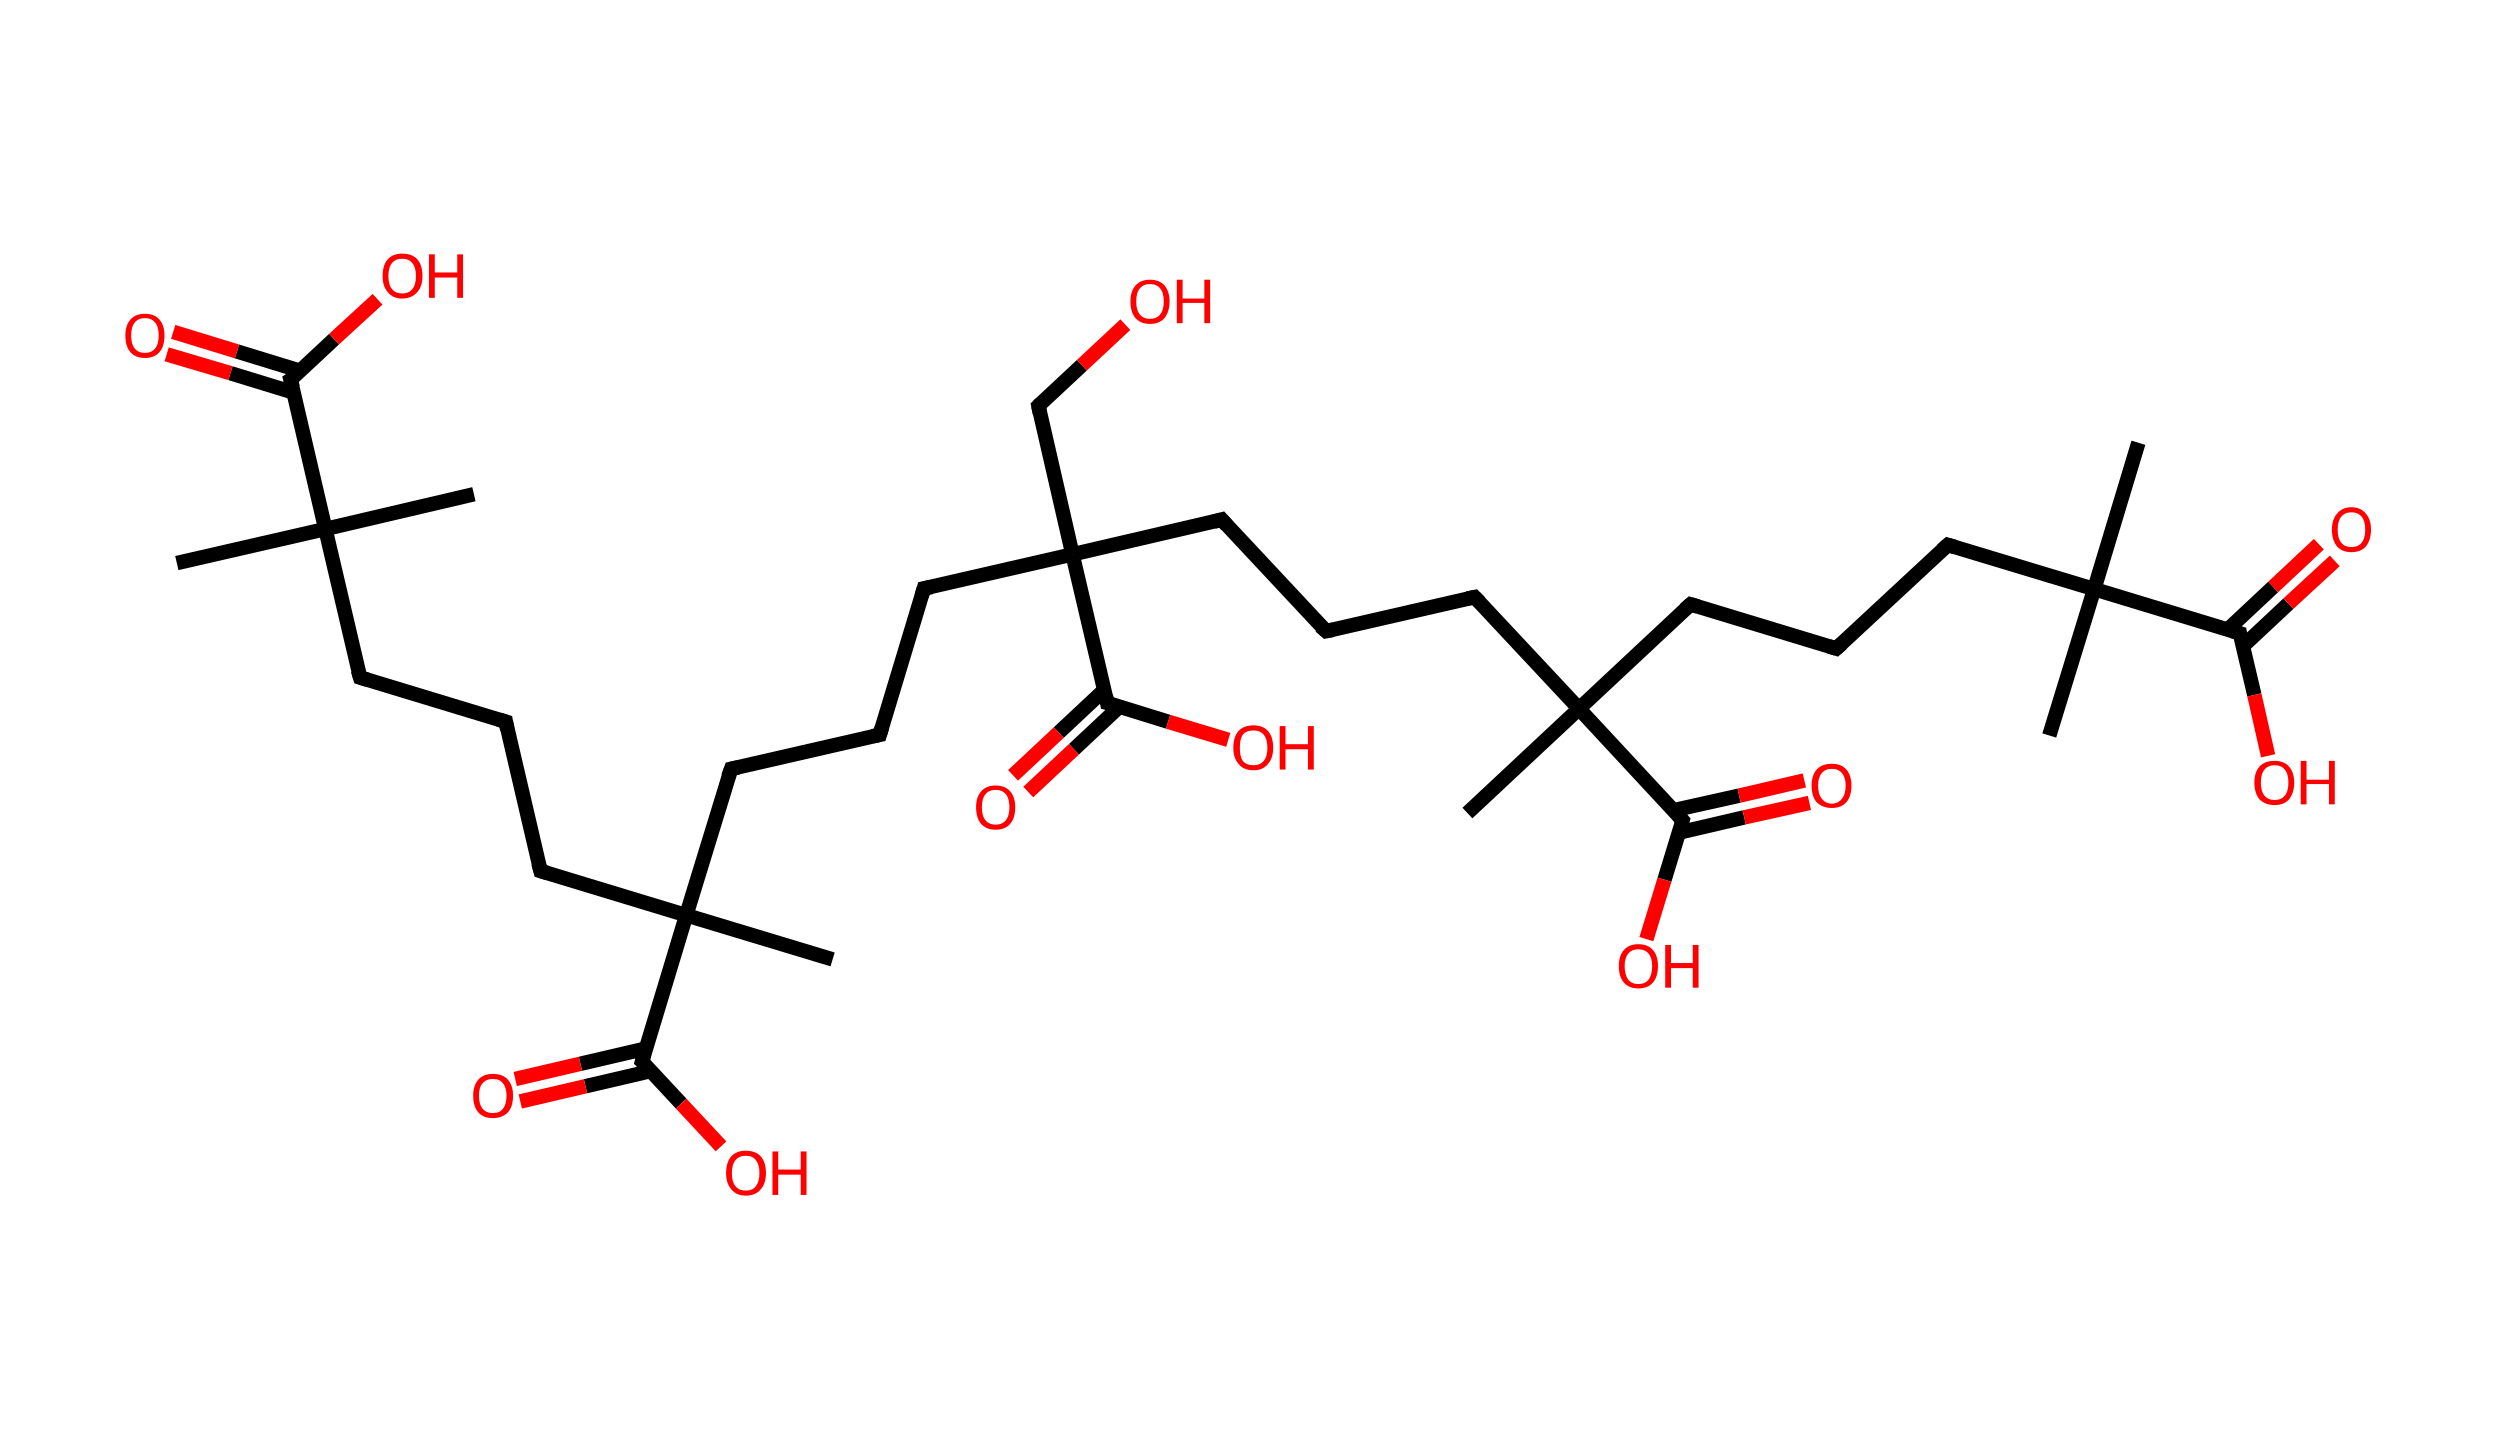 <?xml version='1.0' encoding='ASCII' standalone='yes'?>
<svg xmlns="http://www.w3.org/2000/svg" xmlns:rdkit="http://www.rdkit.org/xml" xmlns:xlink="http://www.w3.org/1999/xlink" version="1.1" baseProfile="full" xml:space="preserve" width="345px" height="200px" viewBox="0 0 345 200">
<!-- END OF HEADER -->
<rect style="opacity:1.0;fill:#FFFFFF;stroke:none" width="345.0" height="200.0" x="0.0" y="0.0"> </rect>
<path class="bond-0 atom-0 atom-1" d="M 24.4,77.7 L 44.9,73.0" style="fill:none;fill-rule:evenodd;stroke:#000000;stroke-width:2.0px;stroke-linecap:butt;stroke-linejoin:miter;stroke-opacity:1"/>
<path class="bond-1 atom-1 atom-2" d="M 44.9,73.0 L 65.4,68.2" style="fill:none;fill-rule:evenodd;stroke:#000000;stroke-width:2.0px;stroke-linecap:butt;stroke-linejoin:miter;stroke-opacity:1"/>
<path class="bond-2 atom-1 atom-3" d="M 44.9,73.0 L 49.7,93.5" style="fill:none;fill-rule:evenodd;stroke:#000000;stroke-width:2.0px;stroke-linecap:butt;stroke-linejoin:miter;stroke-opacity:1"/>
<path class="bond-3 atom-3 atom-4" d="M 49.7,93.5 L 69.8,99.6" style="fill:none;fill-rule:evenodd;stroke:#000000;stroke-width:2.0px;stroke-linecap:butt;stroke-linejoin:miter;stroke-opacity:1"/>
<path class="bond-4 atom-4 atom-5" d="M 69.8,99.6 L 74.6,120.2" style="fill:none;fill-rule:evenodd;stroke:#000000;stroke-width:2.0px;stroke-linecap:butt;stroke-linejoin:miter;stroke-opacity:1"/>
<path class="bond-5 atom-5 atom-6" d="M 74.6,120.2 L 94.7,126.3" style="fill:none;fill-rule:evenodd;stroke:#000000;stroke-width:2.0px;stroke-linecap:butt;stroke-linejoin:miter;stroke-opacity:1"/>
<path class="bond-6 atom-6 atom-7" d="M 94.7,126.3 L 114.9,132.4" style="fill:none;fill-rule:evenodd;stroke:#000000;stroke-width:2.0px;stroke-linecap:butt;stroke-linejoin:miter;stroke-opacity:1"/>
<path class="bond-7 atom-6 atom-8" d="M 94.7,126.3 L 100.9,106.1" style="fill:none;fill-rule:evenodd;stroke:#000000;stroke-width:2.0px;stroke-linecap:butt;stroke-linejoin:miter;stroke-opacity:1"/>
<path class="bond-8 atom-8 atom-9" d="M 100.9,106.1 L 121.4,101.4" style="fill:none;fill-rule:evenodd;stroke:#000000;stroke-width:2.0px;stroke-linecap:butt;stroke-linejoin:miter;stroke-opacity:1"/>
<path class="bond-9 atom-9 atom-10" d="M 121.4,101.4 L 127.5,81.2" style="fill:none;fill-rule:evenodd;stroke:#000000;stroke-width:2.0px;stroke-linecap:butt;stroke-linejoin:miter;stroke-opacity:1"/>
<path class="bond-10 atom-10 atom-11" d="M 127.5,81.2 L 148.0,76.5" style="fill:none;fill-rule:evenodd;stroke:#000000;stroke-width:2.0px;stroke-linecap:butt;stroke-linejoin:miter;stroke-opacity:1"/>
<path class="bond-11 atom-11 atom-12" d="M 148.0,76.5 L 143.3,56.0" style="fill:none;fill-rule:evenodd;stroke:#000000;stroke-width:2.0px;stroke-linecap:butt;stroke-linejoin:miter;stroke-opacity:1"/>
<path class="bond-12 atom-12 atom-13" d="M 143.3,56.0 L 149.3,50.4" style="fill:none;fill-rule:evenodd;stroke:#000000;stroke-width:2.0px;stroke-linecap:butt;stroke-linejoin:miter;stroke-opacity:1"/>
<path class="bond-12 atom-12 atom-13" d="M 149.3,50.4 L 155.3,44.8" style="fill:none;fill-rule:evenodd;stroke:#FF0000;stroke-width:2.0px;stroke-linecap:butt;stroke-linejoin:miter;stroke-opacity:1"/>
<path class="bond-13 atom-11 atom-14" d="M 148.0,76.5 L 168.6,71.7" style="fill:none;fill-rule:evenodd;stroke:#000000;stroke-width:2.0px;stroke-linecap:butt;stroke-linejoin:miter;stroke-opacity:1"/>
<path class="bond-14 atom-14 atom-15" d="M 168.6,71.7 L 183.0,87.1" style="fill:none;fill-rule:evenodd;stroke:#000000;stroke-width:2.0px;stroke-linecap:butt;stroke-linejoin:miter;stroke-opacity:1"/>
<path class="bond-15 atom-15 atom-16" d="M 183.0,87.1 L 203.5,82.4" style="fill:none;fill-rule:evenodd;stroke:#000000;stroke-width:2.0px;stroke-linecap:butt;stroke-linejoin:miter;stroke-opacity:1"/>
<path class="bond-16 atom-16 atom-17" d="M 203.5,82.4 L 217.9,97.8" style="fill:none;fill-rule:evenodd;stroke:#000000;stroke-width:2.0px;stroke-linecap:butt;stroke-linejoin:miter;stroke-opacity:1"/>
<path class="bond-17 atom-17 atom-18" d="M 217.9,97.8 L 202.5,112.2" style="fill:none;fill-rule:evenodd;stroke:#000000;stroke-width:2.0px;stroke-linecap:butt;stroke-linejoin:miter;stroke-opacity:1"/>
<path class="bond-18 atom-17 atom-19" d="M 217.9,97.8 L 233.3,83.4" style="fill:none;fill-rule:evenodd;stroke:#000000;stroke-width:2.0px;stroke-linecap:butt;stroke-linejoin:miter;stroke-opacity:1"/>
<path class="bond-19 atom-19 atom-20" d="M 233.3,83.4 L 253.4,89.5" style="fill:none;fill-rule:evenodd;stroke:#000000;stroke-width:2.0px;stroke-linecap:butt;stroke-linejoin:miter;stroke-opacity:1"/>
<path class="bond-20 atom-20 atom-21" d="M 253.4,89.5 L 268.8,75.2" style="fill:none;fill-rule:evenodd;stroke:#000000;stroke-width:2.0px;stroke-linecap:butt;stroke-linejoin:miter;stroke-opacity:1"/>
<path class="bond-21 atom-21 atom-22" d="M 268.8,75.2 L 289.0,81.3" style="fill:none;fill-rule:evenodd;stroke:#000000;stroke-width:2.0px;stroke-linecap:butt;stroke-linejoin:miter;stroke-opacity:1"/>
<path class="bond-22 atom-22 atom-23" d="M 289.0,81.3 L 282.8,101.5" style="fill:none;fill-rule:evenodd;stroke:#000000;stroke-width:2.0px;stroke-linecap:butt;stroke-linejoin:miter;stroke-opacity:1"/>
<path class="bond-23 atom-22 atom-24" d="M 289.0,81.3 L 295.1,61.1" style="fill:none;fill-rule:evenodd;stroke:#000000;stroke-width:2.0px;stroke-linecap:butt;stroke-linejoin:miter;stroke-opacity:1"/>
<path class="bond-24 atom-22 atom-25" d="M 289.0,81.3 L 309.1,87.4" style="fill:none;fill-rule:evenodd;stroke:#000000;stroke-width:2.0px;stroke-linecap:butt;stroke-linejoin:miter;stroke-opacity:1"/>
<path class="bond-25 atom-25 atom-26" d="M 309.5,89.2 L 315.8,83.3" style="fill:none;fill-rule:evenodd;stroke:#000000;stroke-width:2.0px;stroke-linecap:butt;stroke-linejoin:miter;stroke-opacity:1"/>
<path class="bond-25 atom-25 atom-26" d="M 315.8,83.3 L 322.2,77.4" style="fill:none;fill-rule:evenodd;stroke:#FF0000;stroke-width:2.0px;stroke-linecap:butt;stroke-linejoin:miter;stroke-opacity:1"/>
<path class="bond-25 atom-25 atom-26" d="M 307.4,86.9 L 313.7,81.0" style="fill:none;fill-rule:evenodd;stroke:#000000;stroke-width:2.0px;stroke-linecap:butt;stroke-linejoin:miter;stroke-opacity:1"/>
<path class="bond-25 atom-25 atom-26" d="M 313.7,81.0 L 320.0,75.1" style="fill:none;fill-rule:evenodd;stroke:#FF0000;stroke-width:2.0px;stroke-linecap:butt;stroke-linejoin:miter;stroke-opacity:1"/>
<path class="bond-26 atom-25 atom-27" d="M 309.1,87.4 L 311.1,95.9" style="fill:none;fill-rule:evenodd;stroke:#000000;stroke-width:2.0px;stroke-linecap:butt;stroke-linejoin:miter;stroke-opacity:1"/>
<path class="bond-26 atom-25 atom-27" d="M 311.1,95.9 L 313.0,104.3" style="fill:none;fill-rule:evenodd;stroke:#FF0000;stroke-width:2.0px;stroke-linecap:butt;stroke-linejoin:miter;stroke-opacity:1"/>
<path class="bond-27 atom-17 atom-28" d="M 217.9,97.8 L 232.2,113.2" style="fill:none;fill-rule:evenodd;stroke:#000000;stroke-width:2.0px;stroke-linecap:butt;stroke-linejoin:miter;stroke-opacity:1"/>
<path class="bond-28 atom-28 atom-29" d="M 231.7,114.9 L 240.7,112.8" style="fill:none;fill-rule:evenodd;stroke:#000000;stroke-width:2.0px;stroke-linecap:butt;stroke-linejoin:miter;stroke-opacity:1"/>
<path class="bond-28 atom-28 atom-29" d="M 240.7,112.8 L 249.7,110.8" style="fill:none;fill-rule:evenodd;stroke:#FF0000;stroke-width:2.0px;stroke-linecap:butt;stroke-linejoin:miter;stroke-opacity:1"/>
<path class="bond-28 atom-28 atom-29" d="M 231.0,111.8 L 240.0,109.8" style="fill:none;fill-rule:evenodd;stroke:#000000;stroke-width:2.0px;stroke-linecap:butt;stroke-linejoin:miter;stroke-opacity:1"/>
<path class="bond-28 atom-28 atom-29" d="M 240.0,109.8 L 249.0,107.7" style="fill:none;fill-rule:evenodd;stroke:#FF0000;stroke-width:2.0px;stroke-linecap:butt;stroke-linejoin:miter;stroke-opacity:1"/>
<path class="bond-29 atom-28 atom-30" d="M 232.2,113.2 L 229.7,121.4" style="fill:none;fill-rule:evenodd;stroke:#000000;stroke-width:2.0px;stroke-linecap:butt;stroke-linejoin:miter;stroke-opacity:1"/>
<path class="bond-29 atom-28 atom-30" d="M 229.7,121.4 L 227.2,129.6" style="fill:none;fill-rule:evenodd;stroke:#FF0000;stroke-width:2.0px;stroke-linecap:butt;stroke-linejoin:miter;stroke-opacity:1"/>
<path class="bond-30 atom-11 atom-31" d="M 148.0,76.5 L 152.8,97.0" style="fill:none;fill-rule:evenodd;stroke:#000000;stroke-width:2.0px;stroke-linecap:butt;stroke-linejoin:miter;stroke-opacity:1"/>
<path class="bond-31 atom-31 atom-32" d="M 152.4,95.2 L 146.1,101.1" style="fill:none;fill-rule:evenodd;stroke:#000000;stroke-width:2.0px;stroke-linecap:butt;stroke-linejoin:miter;stroke-opacity:1"/>
<path class="bond-31 atom-31 atom-32" d="M 146.1,101.1 L 139.8,107.0" style="fill:none;fill-rule:evenodd;stroke:#FF0000;stroke-width:2.0px;stroke-linecap:butt;stroke-linejoin:miter;stroke-opacity:1"/>
<path class="bond-31 atom-31 atom-32" d="M 154.5,97.5 L 148.2,103.4" style="fill:none;fill-rule:evenodd;stroke:#000000;stroke-width:2.0px;stroke-linecap:butt;stroke-linejoin:miter;stroke-opacity:1"/>
<path class="bond-31 atom-31 atom-32" d="M 148.2,103.4 L 141.9,109.3" style="fill:none;fill-rule:evenodd;stroke:#FF0000;stroke-width:2.0px;stroke-linecap:butt;stroke-linejoin:miter;stroke-opacity:1"/>
<path class="bond-32 atom-31 atom-33" d="M 152.8,97.0 L 161.2,99.6" style="fill:none;fill-rule:evenodd;stroke:#000000;stroke-width:2.0px;stroke-linecap:butt;stroke-linejoin:miter;stroke-opacity:1"/>
<path class="bond-32 atom-31 atom-33" d="M 161.2,99.6 L 169.5,102.1" style="fill:none;fill-rule:evenodd;stroke:#FF0000;stroke-width:2.0px;stroke-linecap:butt;stroke-linejoin:miter;stroke-opacity:1"/>
<path class="bond-33 atom-6 atom-34" d="M 94.7,126.3 L 88.6,146.5" style="fill:none;fill-rule:evenodd;stroke:#000000;stroke-width:2.0px;stroke-linecap:butt;stroke-linejoin:miter;stroke-opacity:1"/>
<path class="bond-34 atom-34 atom-35" d="M 89.1,144.7 L 80.1,146.8" style="fill:none;fill-rule:evenodd;stroke:#000000;stroke-width:2.0px;stroke-linecap:butt;stroke-linejoin:miter;stroke-opacity:1"/>
<path class="bond-34 atom-34 atom-35" d="M 80.1,146.8 L 71.1,148.9" style="fill:none;fill-rule:evenodd;stroke:#FF0000;stroke-width:2.0px;stroke-linecap:butt;stroke-linejoin:miter;stroke-opacity:1"/>
<path class="bond-34 atom-34 atom-35" d="M 89.8,147.8 L 80.8,149.9" style="fill:none;fill-rule:evenodd;stroke:#000000;stroke-width:2.0px;stroke-linecap:butt;stroke-linejoin:miter;stroke-opacity:1"/>
<path class="bond-34 atom-34 atom-35" d="M 80.8,149.9 L 71.8,152.0" style="fill:none;fill-rule:evenodd;stroke:#FF0000;stroke-width:2.0px;stroke-linecap:butt;stroke-linejoin:miter;stroke-opacity:1"/>
<path class="bond-35 atom-34 atom-36" d="M 88.6,146.5 L 94.0,152.3" style="fill:none;fill-rule:evenodd;stroke:#000000;stroke-width:2.0px;stroke-linecap:butt;stroke-linejoin:miter;stroke-opacity:1"/>
<path class="bond-35 atom-34 atom-36" d="M 94.0,152.3 L 99.5,158.2" style="fill:none;fill-rule:evenodd;stroke:#FF0000;stroke-width:2.0px;stroke-linecap:butt;stroke-linejoin:miter;stroke-opacity:1"/>
<path class="bond-36 atom-1 atom-37" d="M 44.9,73.0 L 40.1,52.4" style="fill:none;fill-rule:evenodd;stroke:#000000;stroke-width:2.0px;stroke-linecap:butt;stroke-linejoin:miter;stroke-opacity:1"/>
<path class="bond-37 atom-37 atom-38" d="M 41.5,51.2 L 32.7,48.5" style="fill:none;fill-rule:evenodd;stroke:#000000;stroke-width:2.0px;stroke-linecap:butt;stroke-linejoin:miter;stroke-opacity:1"/>
<path class="bond-37 atom-37 atom-38" d="M 32.7,48.5 L 23.9,45.8" style="fill:none;fill-rule:evenodd;stroke:#FF0000;stroke-width:2.0px;stroke-linecap:butt;stroke-linejoin:miter;stroke-opacity:1"/>
<path class="bond-37 atom-37 atom-38" d="M 40.6,54.2 L 31.8,51.5" style="fill:none;fill-rule:evenodd;stroke:#000000;stroke-width:2.0px;stroke-linecap:butt;stroke-linejoin:miter;stroke-opacity:1"/>
<path class="bond-37 atom-37 atom-38" d="M 31.8,51.5 L 23.0,48.9" style="fill:none;fill-rule:evenodd;stroke:#FF0000;stroke-width:2.0px;stroke-linecap:butt;stroke-linejoin:miter;stroke-opacity:1"/>
<path class="bond-38 atom-37 atom-39" d="M 40.1,52.4 L 46.1,46.8" style="fill:none;fill-rule:evenodd;stroke:#000000;stroke-width:2.0px;stroke-linecap:butt;stroke-linejoin:miter;stroke-opacity:1"/>
<path class="bond-38 atom-37 atom-39" d="M 46.1,46.8 L 52.1,41.3" style="fill:none;fill-rule:evenodd;stroke:#FF0000;stroke-width:2.0px;stroke-linecap:butt;stroke-linejoin:miter;stroke-opacity:1"/>
<path d="M 49.4,92.5 L 49.7,93.5 L 50.7,93.8" style="fill:none;stroke:#000000;stroke-width:2.0px;stroke-linecap:butt;stroke-linejoin:miter;stroke-opacity:1;"/>
<path d="M 68.8,99.3 L 69.8,99.6 L 70.0,100.7" style="fill:none;stroke:#000000;stroke-width:2.0px;stroke-linecap:butt;stroke-linejoin:miter;stroke-opacity:1;"/>
<path d="M 74.3,119.1 L 74.6,120.2 L 75.6,120.5" style="fill:none;stroke:#000000;stroke-width:2.0px;stroke-linecap:butt;stroke-linejoin:miter;stroke-opacity:1;"/>
<path d="M 100.5,107.2 L 100.9,106.1 L 101.9,105.9" style="fill:none;stroke:#000000;stroke-width:2.0px;stroke-linecap:butt;stroke-linejoin:miter;stroke-opacity:1;"/>
<path d="M 120.4,101.6 L 121.4,101.4 L 121.7,100.4" style="fill:none;stroke:#000000;stroke-width:2.0px;stroke-linecap:butt;stroke-linejoin:miter;stroke-opacity:1;"/>
<path d="M 127.2,82.2 L 127.5,81.2 L 128.6,81.0" style="fill:none;stroke:#000000;stroke-width:2.0px;stroke-linecap:butt;stroke-linejoin:miter;stroke-opacity:1;"/>
<path d="M 143.5,57.0 L 143.3,56.0 L 143.6,55.7" style="fill:none;stroke:#000000;stroke-width:2.0px;stroke-linecap:butt;stroke-linejoin:miter;stroke-opacity:1;"/>
<path d="M 167.5,72.0 L 168.6,71.7 L 169.3,72.5" style="fill:none;stroke:#000000;stroke-width:2.0px;stroke-linecap:butt;stroke-linejoin:miter;stroke-opacity:1;"/>
<path d="M 182.2,86.4 L 183.0,87.1 L 184.0,86.9" style="fill:none;stroke:#000000;stroke-width:2.0px;stroke-linecap:butt;stroke-linejoin:miter;stroke-opacity:1;"/>
<path d="M 202.5,82.6 L 203.5,82.4 L 204.2,83.1" style="fill:none;stroke:#000000;stroke-width:2.0px;stroke-linecap:butt;stroke-linejoin:miter;stroke-opacity:1;"/>
<path d="M 232.5,84.1 L 233.3,83.4 L 234.3,83.7" style="fill:none;stroke:#000000;stroke-width:2.0px;stroke-linecap:butt;stroke-linejoin:miter;stroke-opacity:1;"/>
<path d="M 252.4,89.2 L 253.4,89.5 L 254.2,88.8" style="fill:none;stroke:#000000;stroke-width:2.0px;stroke-linecap:butt;stroke-linejoin:miter;stroke-opacity:1;"/>
<path d="M 268.0,75.9 L 268.8,75.2 L 269.8,75.5" style="fill:none;stroke:#000000;stroke-width:2.0px;stroke-linecap:butt;stroke-linejoin:miter;stroke-opacity:1;"/>
<path d="M 308.1,87.1 L 309.1,87.4 L 309.2,87.9" style="fill:none;stroke:#000000;stroke-width:2.0px;stroke-linecap:butt;stroke-linejoin:miter;stroke-opacity:1;"/>
<path d="M 231.5,112.4 L 232.2,113.2 L 232.1,113.6" style="fill:none;stroke:#000000;stroke-width:2.0px;stroke-linecap:butt;stroke-linejoin:miter;stroke-opacity:1;"/>
<path d="M 152.6,96.0 L 152.8,97.0 L 153.2,97.1" style="fill:none;stroke:#000000;stroke-width:2.0px;stroke-linecap:butt;stroke-linejoin:miter;stroke-opacity:1;"/>
<path d="M 88.9,145.4 L 88.6,146.5 L 88.8,146.7" style="fill:none;stroke:#000000;stroke-width:2.0px;stroke-linecap:butt;stroke-linejoin:miter;stroke-opacity:1;"/>
<path d="M 40.4,53.5 L 40.1,52.4 L 40.4,52.2" style="fill:none;stroke:#000000;stroke-width:2.0px;stroke-linecap:butt;stroke-linejoin:miter;stroke-opacity:1;"/>
<path class="atom-13" d="M 156.0 41.6 Q 156.0 40.2, 156.7 39.4 Q 157.4 38.6, 158.7 38.6 Q 160.0 38.6, 160.7 39.4 Q 161.4 40.2, 161.4 41.6 Q 161.4 43.0, 160.7 43.9 Q 160.0 44.7, 158.7 44.7 Q 157.4 44.7, 156.7 43.9 Q 156.0 43.1, 156.0 41.6 M 158.7 44.0 Q 159.6 44.0, 160.1 43.4 Q 160.6 42.8, 160.6 41.6 Q 160.6 40.4, 160.1 39.8 Q 159.6 39.2, 158.7 39.2 Q 157.8 39.2, 157.3 39.8 Q 156.8 40.4, 156.8 41.6 Q 156.8 42.8, 157.3 43.4 Q 157.8 44.0, 158.7 44.0 " fill="#FF0000"/>
<path class="atom-13" d="M 162.4 38.6 L 163.2 38.6 L 163.2 41.2 L 166.2 41.2 L 166.2 38.6 L 167.0 38.6 L 167.0 44.6 L 166.2 44.6 L 166.2 41.8 L 163.2 41.8 L 163.2 44.6 L 162.4 44.6 L 162.4 38.6 " fill="#FF0000"/>
<path class="atom-26" d="M 321.8 73.1 Q 321.8 71.7, 322.5 70.9 Q 323.2 70.0, 324.5 70.0 Q 325.8 70.0, 326.5 70.9 Q 327.2 71.7, 327.2 73.1 Q 327.2 74.5, 326.5 75.4 Q 325.8 76.2, 324.5 76.2 Q 323.2 76.2, 322.5 75.4 Q 321.8 74.5, 321.8 73.1 M 324.5 75.5 Q 325.4 75.5, 325.9 74.9 Q 326.4 74.3, 326.4 73.1 Q 326.4 71.9, 325.9 71.3 Q 325.4 70.7, 324.5 70.7 Q 323.6 70.7, 323.1 71.3 Q 322.6 71.9, 322.6 73.1 Q 322.6 74.3, 323.1 74.9 Q 323.6 75.5, 324.5 75.5 " fill="#FF0000"/>
<path class="atom-27" d="M 311.1 108.0 Q 311.1 106.6, 311.8 105.8 Q 312.5 105.0, 313.9 105.0 Q 315.2 105.0, 315.9 105.8 Q 316.6 106.6, 316.6 108.0 Q 316.6 109.4, 315.9 110.3 Q 315.2 111.1, 313.9 111.1 Q 312.6 111.1, 311.8 110.3 Q 311.1 109.4, 311.1 108.0 M 313.9 110.4 Q 314.8 110.4, 315.3 109.8 Q 315.8 109.2, 315.8 108.0 Q 315.8 106.8, 315.3 106.2 Q 314.8 105.6, 313.9 105.6 Q 313.0 105.6, 312.5 106.2 Q 312.0 106.8, 312.0 108.0 Q 312.0 109.2, 312.5 109.8 Q 313.0 110.4, 313.9 110.4 " fill="#FF0000"/>
<path class="atom-27" d="M 317.5 105.0 L 318.3 105.0 L 318.3 107.6 L 321.4 107.6 L 321.4 105.0 L 322.2 105.0 L 322.2 111.0 L 321.4 111.0 L 321.4 108.2 L 318.3 108.2 L 318.3 111.0 L 317.5 111.0 L 317.5 105.0 " fill="#FF0000"/>
<path class="atom-29" d="M 250.0 108.4 Q 250.0 107.0, 250.7 106.2 Q 251.4 105.4, 252.8 105.4 Q 254.1 105.4, 254.8 106.2 Q 255.5 107.0, 255.5 108.4 Q 255.5 109.9, 254.8 110.7 Q 254.1 111.5, 252.8 111.5 Q 251.5 111.5, 250.7 110.7 Q 250.0 109.9, 250.0 108.4 M 252.8 110.9 Q 253.7 110.9, 254.2 110.2 Q 254.7 109.6, 254.7 108.4 Q 254.7 107.3, 254.2 106.7 Q 253.7 106.1, 252.8 106.1 Q 251.9 106.1, 251.4 106.7 Q 250.9 107.3, 250.9 108.4 Q 250.9 109.6, 251.4 110.2 Q 251.9 110.9, 252.8 110.9 " fill="#FF0000"/>
<path class="atom-30" d="M 223.4 133.3 Q 223.4 131.9, 224.1 131.1 Q 224.8 130.3, 226.1 130.3 Q 227.4 130.3, 228.1 131.1 Q 228.8 131.9, 228.8 133.3 Q 228.8 134.8, 228.1 135.6 Q 227.4 136.4, 226.1 136.4 Q 224.8 136.4, 224.1 135.6 Q 223.4 134.8, 223.4 133.3 M 226.1 135.8 Q 227.0 135.8, 227.5 135.2 Q 228.0 134.5, 228.0 133.3 Q 228.0 132.2, 227.5 131.6 Q 227.0 131.0, 226.1 131.0 Q 225.2 131.0, 224.7 131.6 Q 224.2 132.2, 224.2 133.3 Q 224.2 134.5, 224.7 135.2 Q 225.2 135.8, 226.1 135.8 " fill="#FF0000"/>
<path class="atom-30" d="M 229.8 130.4 L 230.6 130.4 L 230.6 132.9 L 233.6 132.9 L 233.6 130.4 L 234.4 130.4 L 234.4 136.3 L 233.6 136.3 L 233.6 133.6 L 230.6 133.6 L 230.6 136.3 L 229.8 136.3 L 229.8 130.4 " fill="#FF0000"/>
<path class="atom-32" d="M 134.7 111.4 Q 134.7 110.0, 135.4 109.2 Q 136.1 108.4, 137.4 108.4 Q 138.7 108.4, 139.4 109.2 Q 140.1 110.0, 140.1 111.4 Q 140.1 112.9, 139.4 113.7 Q 138.7 114.5, 137.4 114.5 Q 136.1 114.5, 135.4 113.7 Q 134.7 112.9, 134.7 111.4 M 137.4 113.8 Q 138.3 113.8, 138.8 113.2 Q 139.3 112.6, 139.3 111.4 Q 139.3 110.2, 138.8 109.6 Q 138.3 109.0, 137.4 109.0 Q 136.5 109.0, 136.0 109.6 Q 135.5 110.2, 135.5 111.4 Q 135.5 112.6, 136.0 113.2 Q 136.5 113.8, 137.4 113.8 " fill="#FF0000"/>
<path class="atom-33" d="M 170.2 103.2 Q 170.2 101.7, 170.9 100.9 Q 171.6 100.1, 173.0 100.1 Q 174.3 100.1, 175.0 100.9 Q 175.7 101.7, 175.7 103.2 Q 175.7 104.6, 175.0 105.4 Q 174.3 106.3, 173.0 106.3 Q 171.6 106.3, 170.9 105.4 Q 170.2 104.6, 170.2 103.2 M 173.0 105.6 Q 173.9 105.6, 174.4 105.0 Q 174.9 104.4, 174.9 103.2 Q 174.9 102.0, 174.4 101.4 Q 173.9 100.8, 173.0 100.8 Q 172.0 100.8, 171.5 101.4 Q 171.1 102.0, 171.1 103.2 Q 171.1 104.4, 171.5 105.0 Q 172.0 105.6, 173.0 105.6 " fill="#FF0000"/>
<path class="atom-33" d="M 176.6 100.2 L 177.4 100.2 L 177.4 102.7 L 180.5 102.7 L 180.5 100.2 L 181.3 100.2 L 181.3 106.2 L 180.5 106.2 L 180.5 103.4 L 177.4 103.4 L 177.4 106.2 L 176.6 106.2 L 176.6 100.2 " fill="#FF0000"/>
<path class="atom-35" d="M 65.3 151.2 Q 65.3 149.8, 66.0 149.0 Q 66.7 148.2, 68.0 148.2 Q 69.4 148.2, 70.1 149.0 Q 70.8 149.8, 70.8 151.2 Q 70.8 152.7, 70.1 153.5 Q 69.3 154.3, 68.0 154.3 Q 66.7 154.3, 66.0 153.5 Q 65.3 152.7, 65.3 151.2 M 68.0 153.6 Q 69.0 153.6, 69.4 153.0 Q 69.9 152.4, 69.9 151.2 Q 69.9 150.1, 69.4 149.5 Q 69.0 148.9, 68.0 148.9 Q 67.1 148.9, 66.6 149.5 Q 66.1 150.0, 66.1 151.2 Q 66.1 152.4, 66.6 153.0 Q 67.1 153.6, 68.0 153.6 " fill="#FF0000"/>
<path class="atom-36" d="M 100.2 161.9 Q 100.2 160.4, 100.9 159.6 Q 101.6 158.8, 102.9 158.8 Q 104.3 158.8, 105.0 159.6 Q 105.7 160.4, 105.7 161.9 Q 105.7 163.3, 105.0 164.1 Q 104.3 165.0, 102.9 165.0 Q 101.6 165.0, 100.9 164.1 Q 100.2 163.3, 100.2 161.9 M 102.9 164.3 Q 103.9 164.3, 104.3 163.7 Q 104.8 163.1, 104.8 161.9 Q 104.8 160.7, 104.3 160.1 Q 103.9 159.5, 102.9 159.5 Q 102.0 159.5, 101.5 160.1 Q 101.0 160.7, 101.0 161.9 Q 101.0 163.1, 101.5 163.7 Q 102.0 164.3, 102.9 164.3 " fill="#FF0000"/>
<path class="atom-36" d="M 106.6 158.9 L 107.4 158.9 L 107.4 161.4 L 110.5 161.4 L 110.5 158.9 L 111.3 158.9 L 111.3 164.9 L 110.5 164.9 L 110.5 162.1 L 107.4 162.1 L 107.4 164.9 L 106.6 164.9 L 106.6 158.9 " fill="#FF0000"/>
<path class="atom-38" d="M 17.3 46.3 Q 17.3 44.9, 18.0 44.1 Q 18.7 43.3, 20.0 43.3 Q 21.3 43.3, 22.0 44.1 Q 22.7 44.9, 22.7 46.3 Q 22.7 47.8, 22.0 48.6 Q 21.3 49.4, 20.0 49.4 Q 18.7 49.4, 18.0 48.6 Q 17.3 47.8, 17.3 46.3 M 20.0 48.7 Q 20.9 48.7, 21.4 48.1 Q 21.9 47.5, 21.9 46.3 Q 21.9 45.1, 21.4 44.5 Q 20.9 43.9, 20.0 43.9 Q 19.1 43.9, 18.6 44.5 Q 18.1 45.1, 18.1 46.3 Q 18.1 47.5, 18.6 48.1 Q 19.1 48.7, 20.0 48.7 " fill="#FF0000"/>
<path class="atom-39" d="M 52.8 38.1 Q 52.8 36.6, 53.5 35.8 Q 54.2 35.0, 55.5 35.0 Q 56.9 35.0, 57.6 35.8 Q 58.3 36.6, 58.3 38.1 Q 58.3 39.5, 57.6 40.3 Q 56.8 41.2, 55.5 41.2 Q 54.2 41.2, 53.5 40.3 Q 52.8 39.5, 52.8 38.1 M 55.5 40.5 Q 56.4 40.5, 56.9 39.9 Q 57.4 39.3, 57.4 38.1 Q 57.4 36.9, 56.9 36.3 Q 56.4 35.7, 55.5 35.7 Q 54.6 35.7, 54.1 36.3 Q 53.6 36.9, 53.6 38.1 Q 53.6 39.3, 54.1 39.9 Q 54.6 40.5, 55.5 40.5 " fill="#FF0000"/>
<path class="atom-39" d="M 59.2 35.1 L 60.0 35.1 L 60.0 37.6 L 63.1 37.6 L 63.1 35.1 L 63.9 35.1 L 63.9 41.1 L 63.1 41.1 L 63.1 38.3 L 60.0 38.3 L 60.0 41.1 L 59.2 41.1 L 59.2 35.1 " fill="#FF0000"/>
</svg>
